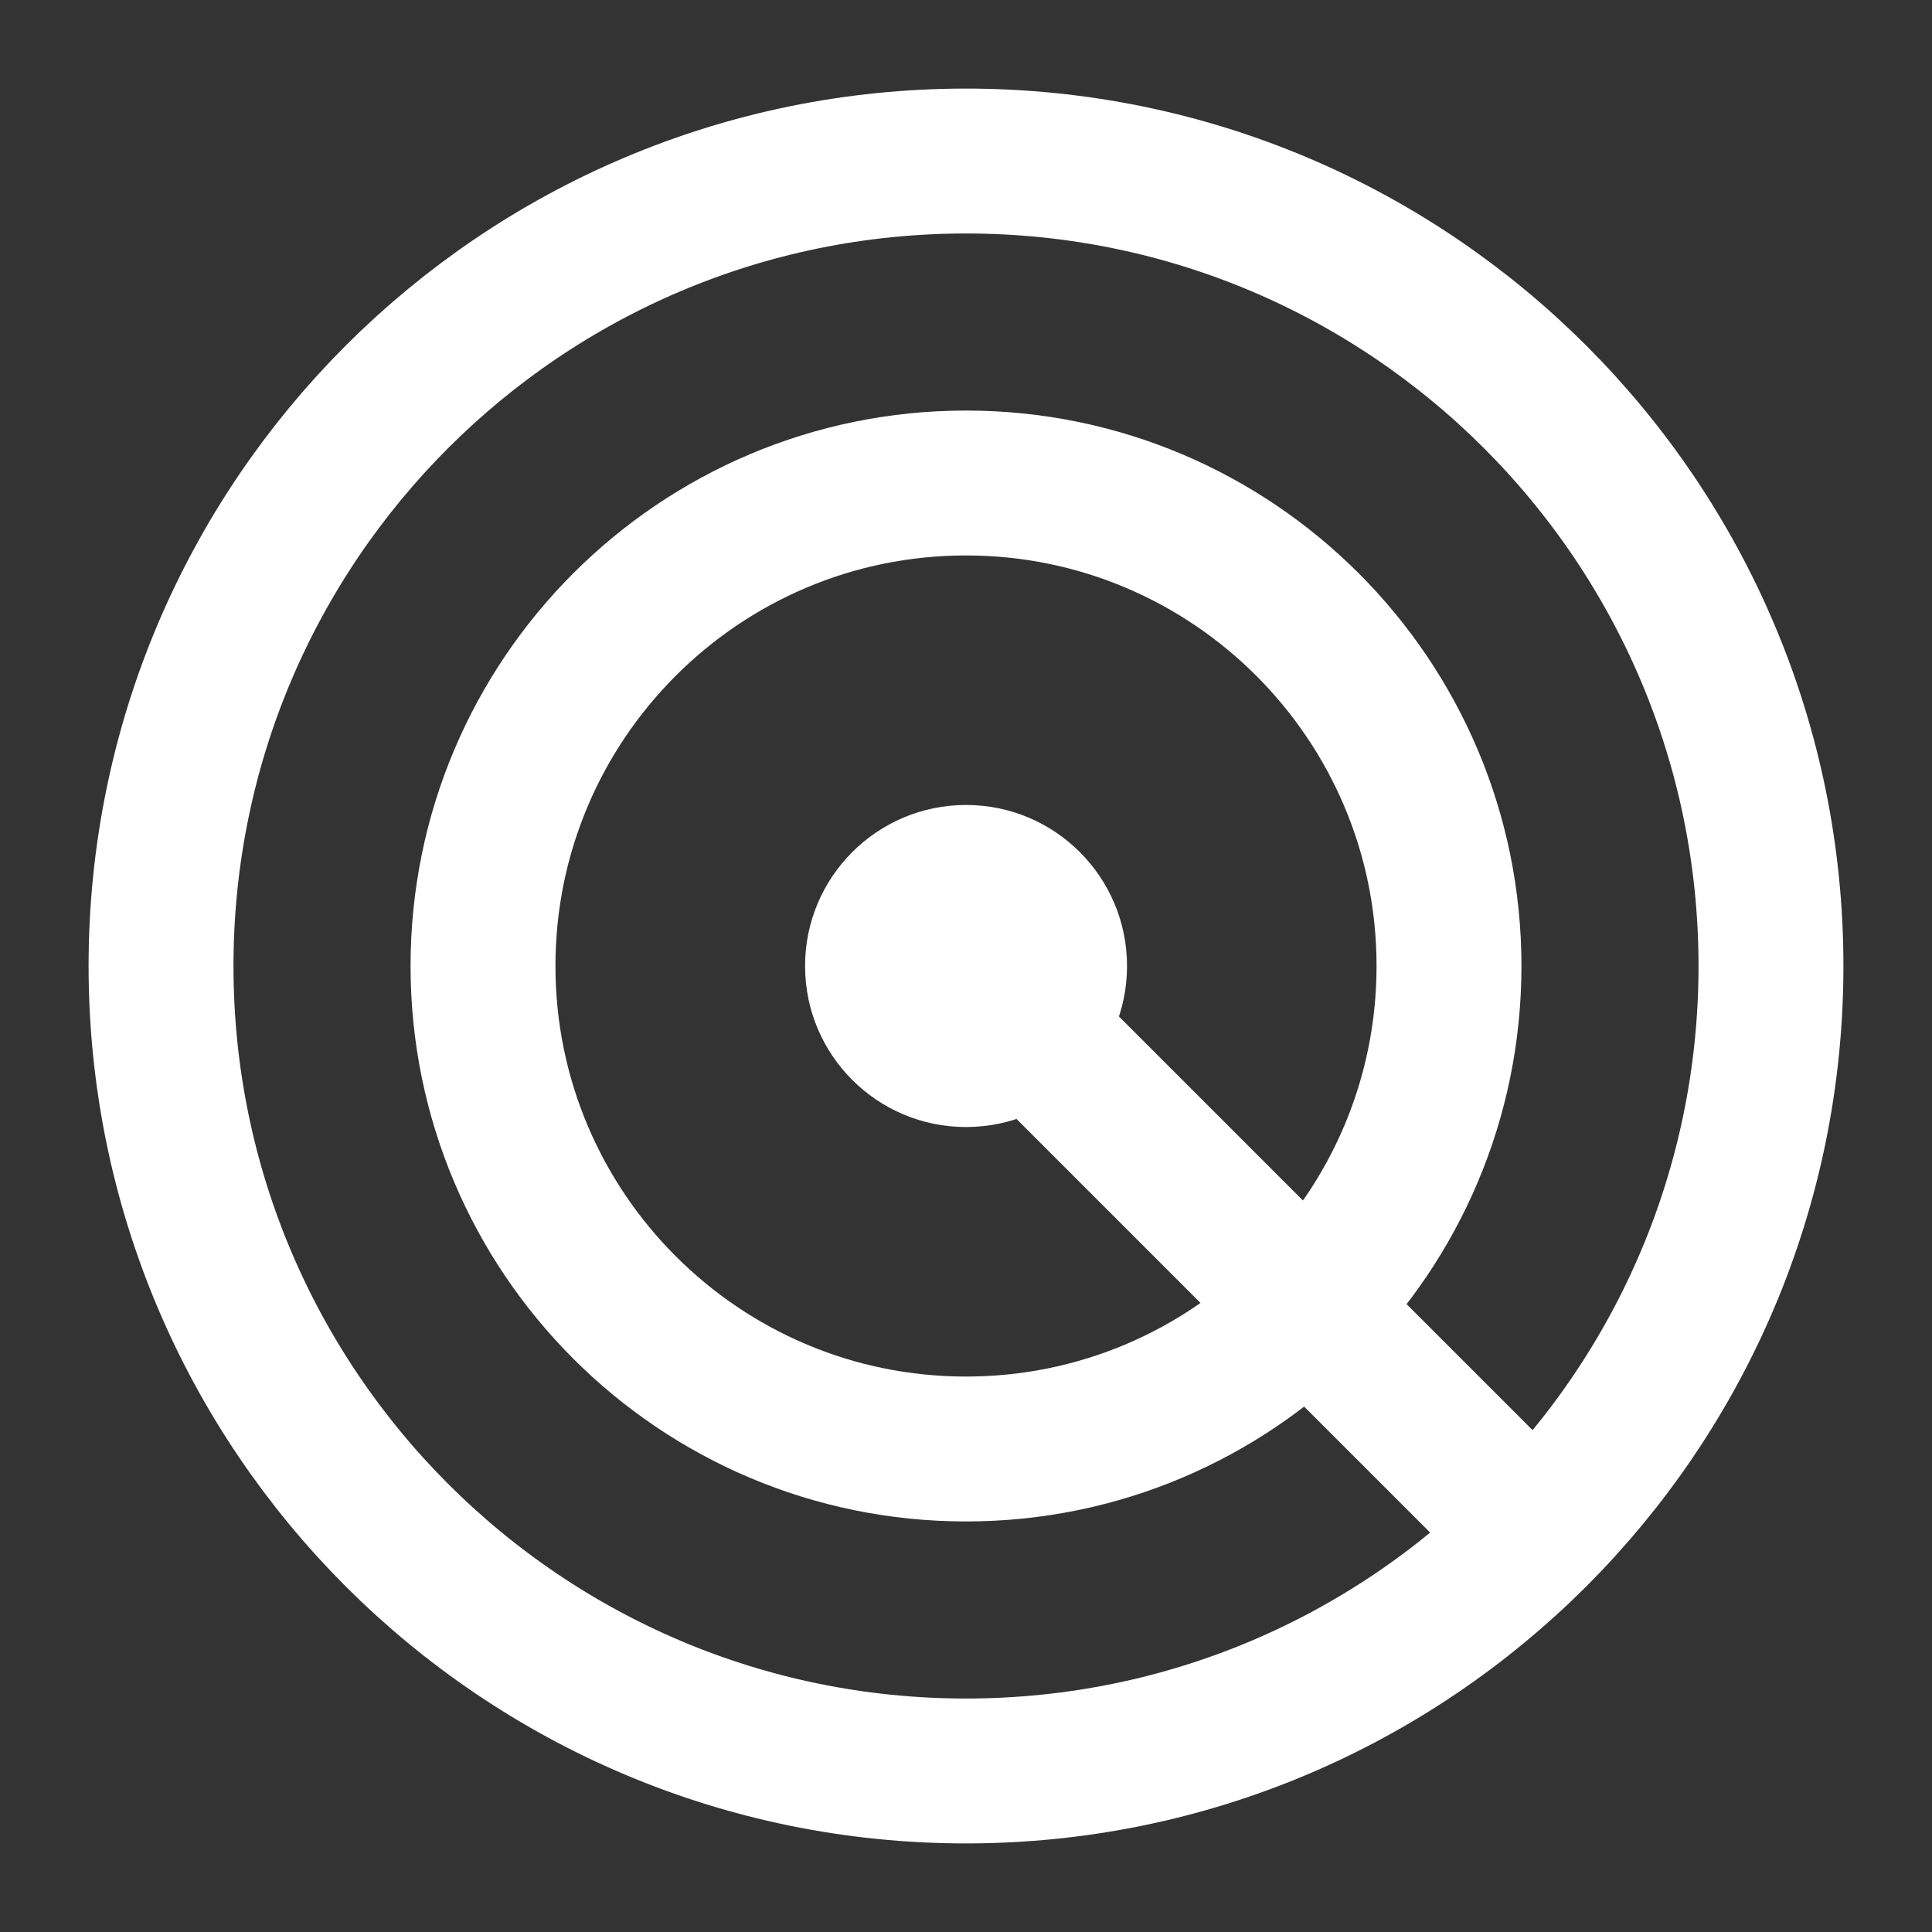 <!--
  - Copyright (c) 2024. Devtron Inc.
  -
  - Licensed under the Apache License, Version 2.0 (the "License");
  - you may not use this file except in compliance with the License.
  - You may obtain a copy of the License at
  -
  -     http://www.apache.org/licenses/LICENSE-2.0
  -
  - Unless required by applicable law or agreed to in writing, software
  - distributed under the License is distributed on an "AS IS" BASIS,
  - WITHOUT WARRANTIES OR CONDITIONS OF ANY KIND, either express or implied.
  - See the License for the specific language governing permissions and
  - limitations under the License.
  -->

<svg width="20" height="20" viewBox="0 0 20 20" fill="none" xmlns="http://www.w3.org/2000/svg">
<rect x="0" y="0" width="20" height="20" fill="#333333" stroke="none"/>
<path fill-rule="evenodd" clip-rule="evenodd" d="M10 18.333C5.4 18.333 1.667 14.6 1.667 10C1.667 5.4 5.4 1.667 10 1.667C14.6 1.667 18.333 5.4 18.333 10C18.333 14.6 14.6 18.333 10 18.333Z" stroke="white" stroke-width="1.5"/>
<path fill-rule="evenodd" clip-rule="evenodd" d="M10 15C7.24 15 5 12.76 5 10C5 7.24 7.24 5 10 5C12.76 5 15 7.24 15 10C15 12.76 12.76 15 10 15Z" stroke="white" stroke-width="1.5"/>
<path fill-rule="evenodd" clip-rule="evenodd" d="M10 8.333C10.921 8.333 11.667 9.08 11.667 10C11.667 10.921 10.921 11.667 10 11.667C9.08 11.667 8.334 10.921 8.334 10C8.334 9.08 9.08 8.333 10 8.333Z" fill="white"/>
<path d="M10 10L15.893 15.893" stroke="white" stroke-width="1.5"/>
</svg>
